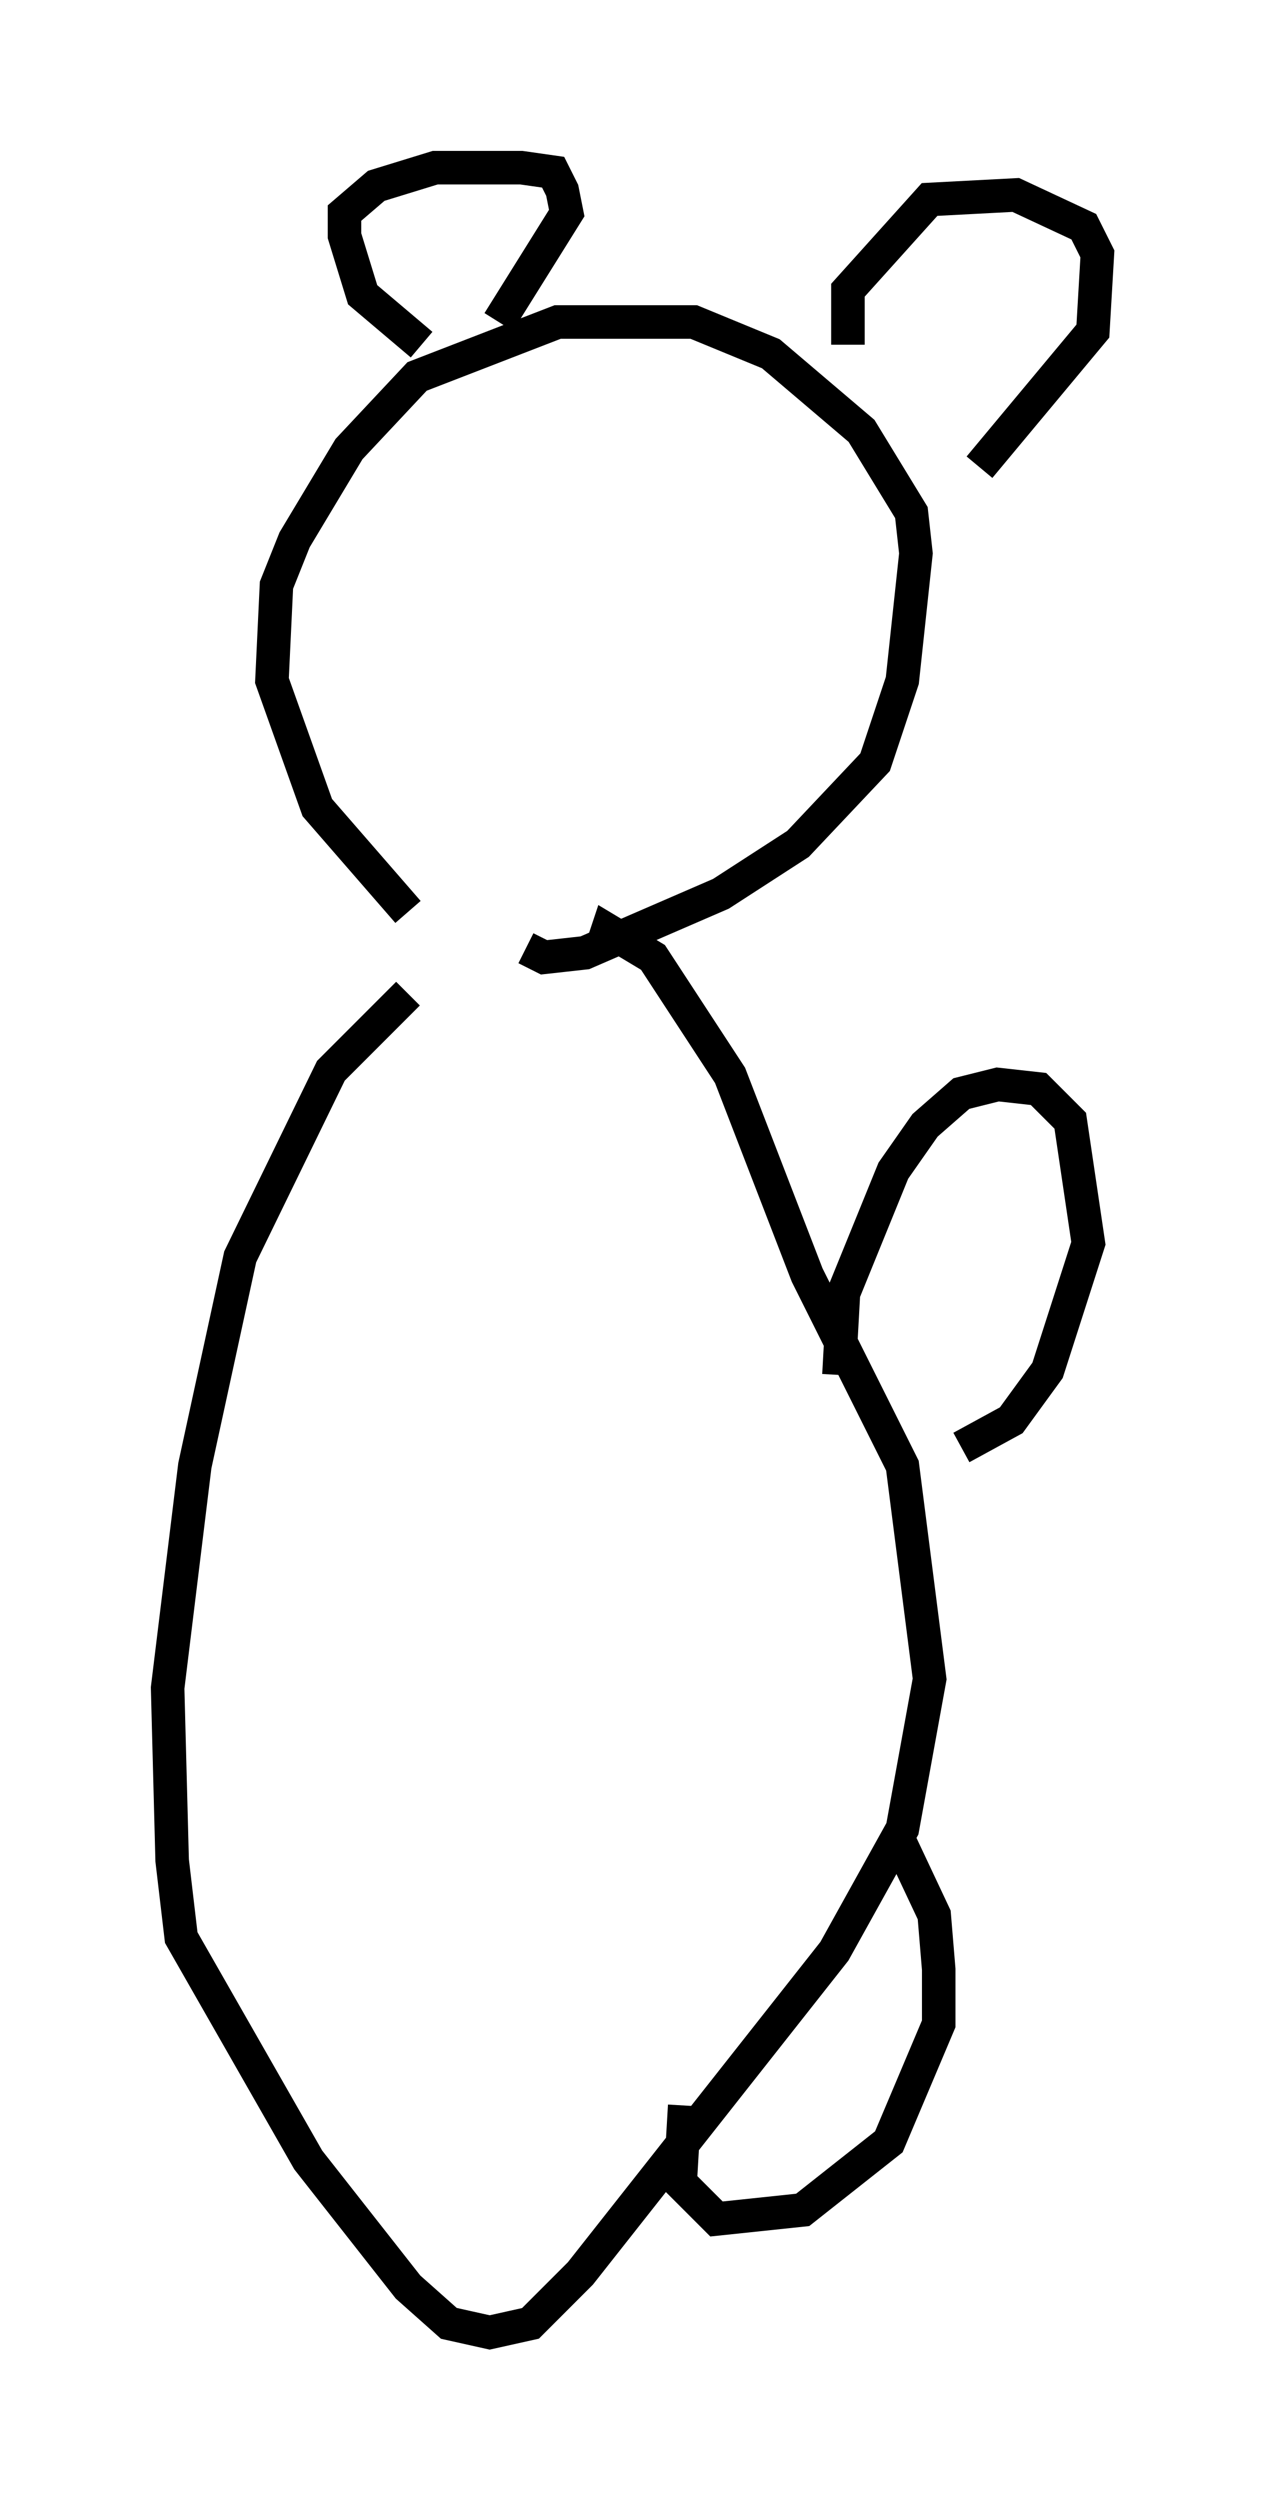 <?xml version="1.0" encoding="utf-8" ?>
<svg baseProfile="full" height="74.546" version="1.1" width="37.74" xmlns="http://www.w3.org/2000/svg" xmlns:ev="http://www.w3.org/2001/xml-events" xmlns:xlink="http://www.w3.org/1999/xlink"><defs /><rect fill="white" height="74.546" width="37.74" x="0" y="0" /><path d="M14.743, 29.357 m-2.571, -2.165 l-2.706, -3.112 -1.353, -3.789 l0.135, -2.842 0.541, -1.353 l1.624, -2.706 2.03, -2.165 l4.195, -1.624 4.059, 0.0 l2.3, 0.947 2.706, 2.3 l1.488, 2.436 0.135, 1.218 l-0.406, 3.789 -0.812, 2.436 l-2.3, 2.436 -2.3, 1.488 l-4.059, 1.759 -1.218, 0.135 l-0.541, -0.271 m-3.112, -17.997 l-1.759, -1.488 -0.541, -1.759 l0.0, -0.677 0.947, -0.812 l1.759, -0.541 2.571, 0.0 l0.947, 0.135 0.271, 0.541 l0.135, 0.677 -2.03, 3.248 m10.419, 0.677 l0.0, -1.624 2.436, -2.706 l2.571, -0.135 2.03, 0.947 l0.406, 0.812 -0.135, 2.3 l-3.383, 4.059 m-17.05, 15.697 l-2.3, 2.3 -2.706, 5.548 l-1.353, 6.225 -0.812, 6.631 l0.135, 5.142 0.271, 2.3 l3.789, 6.631 2.977, 3.789 l1.218, 1.083 1.218, 0.271 l1.218, -0.271 1.488, -1.488 l7.578, -9.607 2.03, -3.654 l0.812, -4.465 -0.812, -6.36 l-2.842, -5.683 -2.3, -5.954 l-2.3, -3.518 -1.353, -0.812 l-0.135, 0.406 m7.036, 12.855 l0.135, -2.436 1.488, -3.654 l0.947, -1.353 1.083, -0.947 l1.083, -0.271 1.218, 0.135 l0.947, 0.947 0.541, 3.654 l-1.218, 3.789 -1.083, 1.488 l-1.488, 0.812 m-1.894, 11.637 l1.083, 2.3 0.135, 1.624 l0.0, 1.624 -1.488, 3.518 l-2.571, 2.03 -2.571, 0.271 l-1.083, -1.083 0.135, -2.3 " fill="none" stroke="black" stroke-width="1" /></svg>